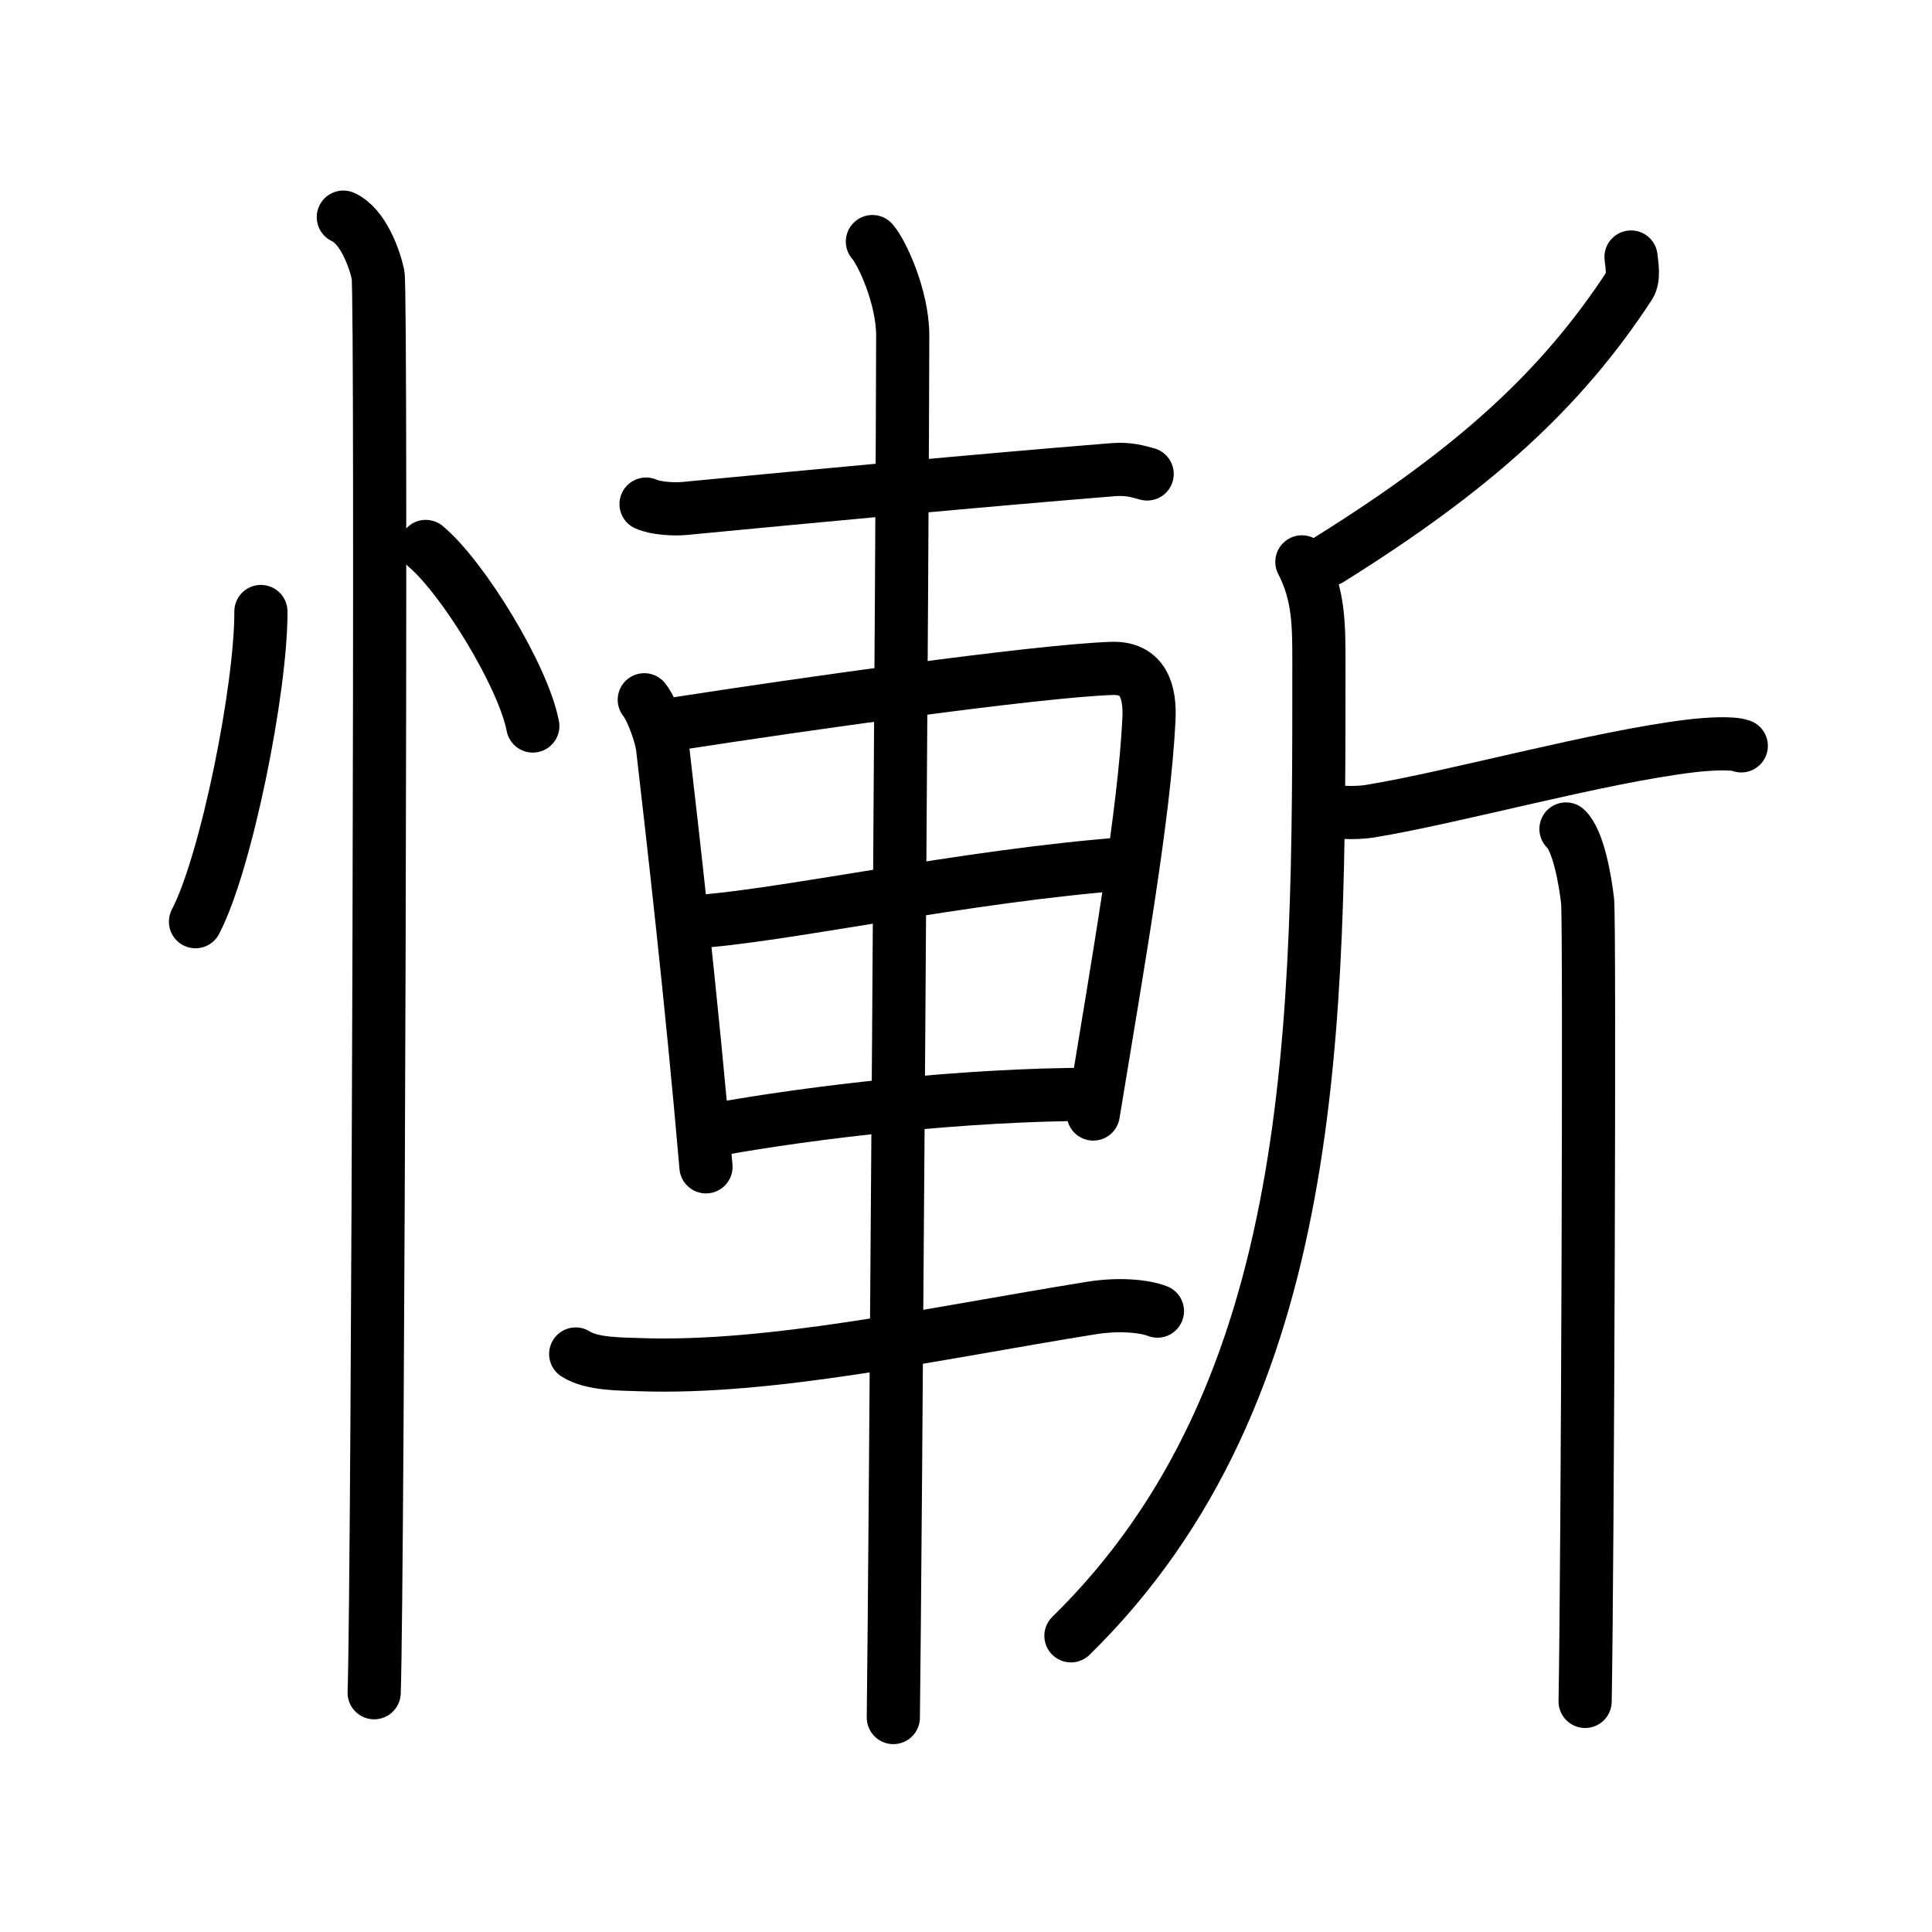 <!DOCTYPE svg PUBLIC "-//W3C//DTD SVG 1.0//EN" "http://www.w3.org/TR/2001/REC-SVG-20010904/DTD/svg10.dtd">
<svg xmlns="http://www.w3.org/2000/svg" width="109" height="109" viewBox="0 0 109 109" style="fill:none;stroke:#000000;stroke-width:3;stroke-linecap:round;stroke-linejoin:round;">
<!-- 1--><path d="M14.72,34.5c0.02,4.31-1.94,14.14-3.69,17.5"/>
<!-- 2--><path d="M24.02,30.83c2.13,1.79,5.51,7.35,6.04,10.13"/>
<!-- 3--><path d="M19.37,12.25c1.09,0.5,1.74,2.25,1.96,3.25c0.22,1,0,73.75-0.22,80"/>
<!-- 4--><path d="M36.45,28.44c0.56,0.25,1.57,0.3,2.13,0.25c7.76-0.74,16.3-1.55,24.19-2.19c0.93-0.08,1.48,0.12,1.95,0.24"/>
<!-- 5--><path d="M36.35,39.48c0.42,0.51,0.95,2,1.03,2.68c0.57,4.93,1.65,14.35,2.45,23.67"/>
<!-- 6--><path d="M38.37,40.8c6.38-0.99,20.01-2.94,24.36-3.09c1.8-0.06,2.17,1.35,2.09,2.89c-0.26,5.31-1.71,13.55-3.14,22.25"/>
<!-- 7--><path d="M39.07,52.01c4.81-0.26,15.48-2.64,24.7-3.3"/>
<!-- 8--><path d="M40.27,63.75c5.59-1.02,14.13-2.01,21.41-2.01"/>
<!-- 9--><path d="M32.48,76.39c0.93,0.6,2.62,0.56,3.57,0.6c7.45,0.27,16.45-1.73,25.5-3.19c1.53-0.25,2.97-0.13,3.75,0.17"/>
<!--10--><path d="M49.22,13.63c0.51,0.56,1.71,3.1,1.71,5.3c0,8.24-0.43,70.99-0.53,77.97"/>
<!--11--><path d="M92.02,14.5c0.04,0.4,0.19,1.18-0.09,1.61c-3.86,5.9-8.79,10.37-16.92,15.45"/>
<!--12--><path d="M73.45,31.7c0.98,1.88,0.96,3.68,0.96,5.73c0,20.29,0.1,41.07-13.99,54.86"/>
<!--13--><path d="M74.89,45.65c0.31,0.2,1.53,0.25,2.38,0.12C82,45,90.21,42.7,95.43,42.08c0.84-0.1,2.29-0.2,2.81,0"/>
<!--14--><path d="M88.35,46.77c0.68,0.63,1.08,2.82,1.22,4.07c0.13,1.25,0,37.32-0.14,45.15"/>
</svg>